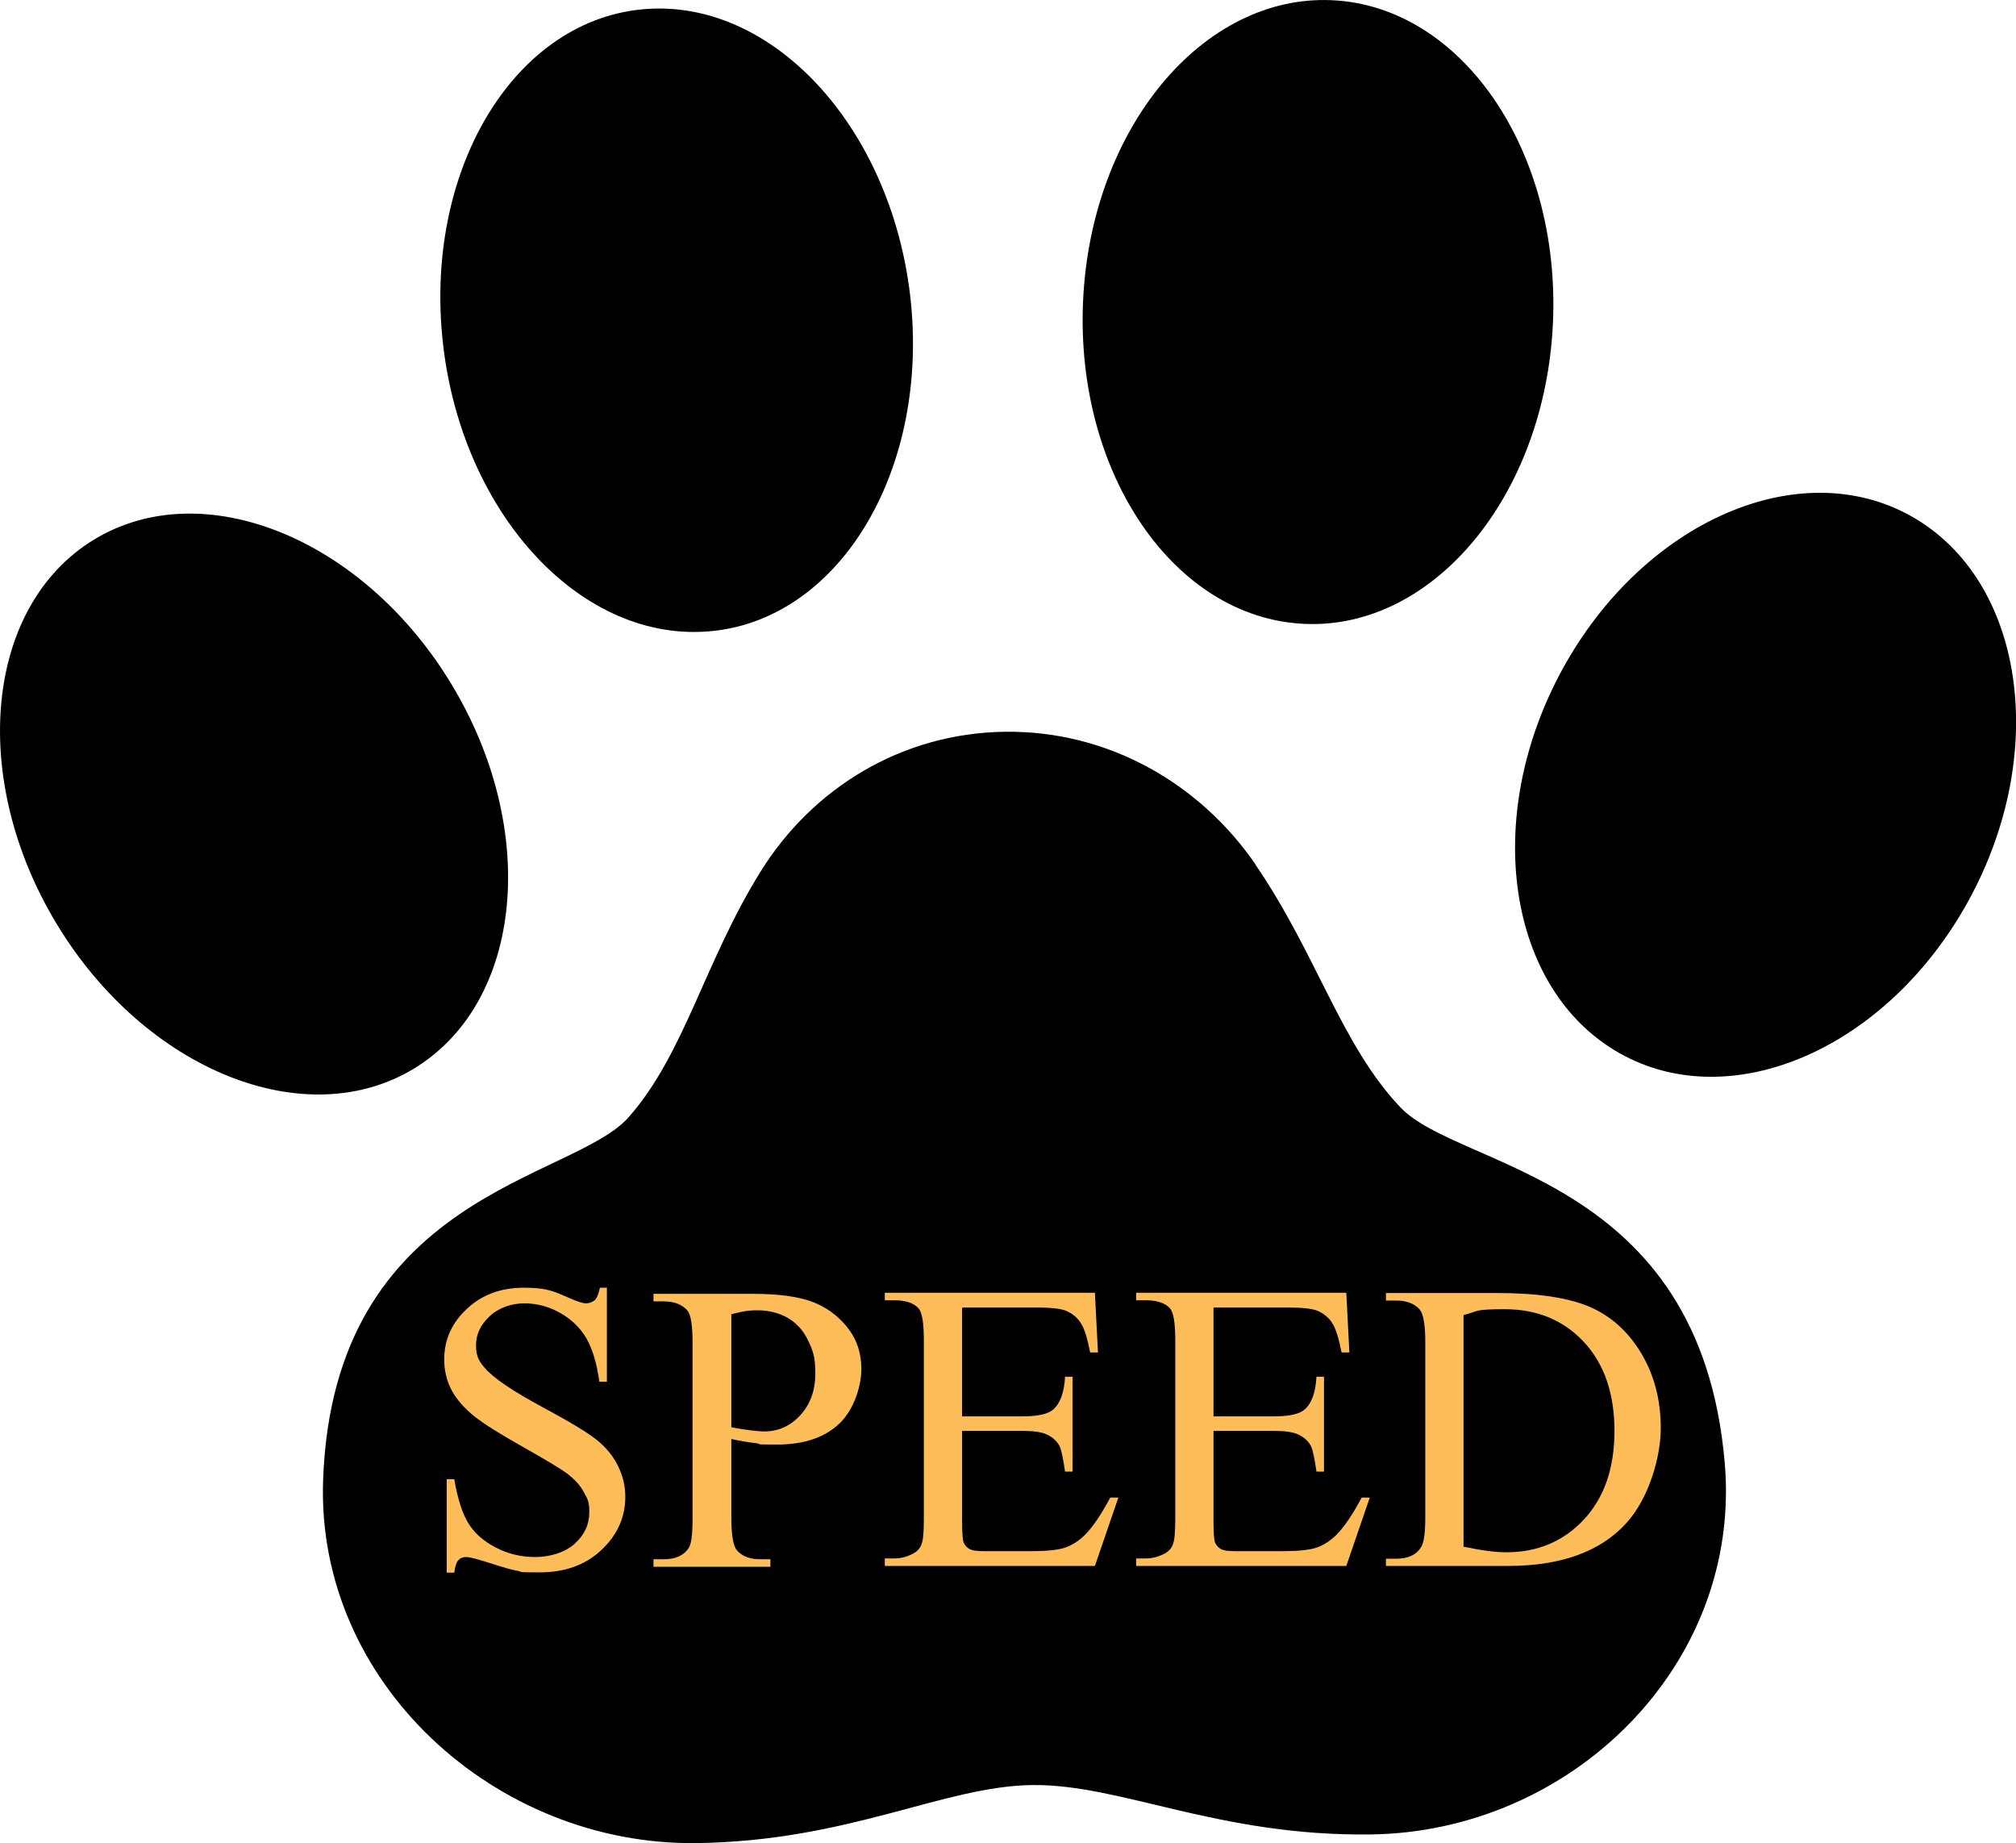 <?xml version="1.0" encoding="UTF-8"?>
<svg id="_2" data-name="2" xmlns="http://www.w3.org/2000/svg" viewBox="0 0 722.5 660.4">
  <defs>
    <style>
      .cls-1, .cls-2 {
        stroke-width: 0px;
      }

      .cls-2 {
        fill: #ffbd59;
      }
    </style>
  </defs>
  <g>
    <path class="cls-1" d="M255.4,226.1c46.2-4.8,77.9-58.6,70.8-120.1C319,44.5,275.8-1.4,229.6,3.4c-46.2,4.8-77.9,58.6-70.8,120.1,7.1,61.5,50.3,107.4,96.5,102.6Z"/>
    <path class="cls-1" d="M148.5,382.8c39-23.8,44.9-85.5,13.2-137.8-31.7-52.3-89.1-75.4-128.1-51.6-39,23.8-44.9,85.5-13.2,137.8,31.7,52.3,89.1,75.4,128.1,51.6Z"/>
    <path class="cls-1" d="M465.3,223.4c46.4,3.7,87.2-43.4,91.1-105,3.9-61.7-30.6-114.6-77-118.2-46.4-3.6-87.2,43.4-91.1,105-3.9,61.7,30.6,114.6,77,118.2Z"/>
    <path class="cls-1" d="M685.2,185.1c-40.2-22.8-96.3,1.7-125.3,54.8-29,53.1-19.8,114.6,20.4,137.4,40.2,22.8,96.3-1.7,125.3-54.8,29-53.1,19.8-114.6-20.4-137.4Z"/>
    <path class="cls-1" d="M450,309.8c-19.9-29-52.8-48.1-89.9-47.6-37.2.5-69,20.4-87.4,49.9-20.3,32.6-27.3,65.4-47.4,88.2-20.1,22.8-105.8,27.1-109.5,130-2.6,72.7,61.8,131,133.8,130.1,54.7-.7,88.5-20.4,120.3-20.8,31.8-.4,66.6,18.4,121.3,17.7,72-.9,133.3-60.8,126.9-133.4-9-102.8-95-104.8-116.2-127.1-21.2-22.3-30-54.9-51.9-86.9Z"/>
  </g>
  <g>
    <path class="cls-2" d="M217.5,461.3v33.8h-2.7c-.9-6.5-2.4-11.6-4.6-15.5-2.2-3.8-5.4-6.9-9.5-9.2-4.1-2.3-8.4-3.4-12.8-3.4s-9.1,1.5-12.4,4.6c-3.3,3.1-4.9,6.5-4.9,10.4s1,5.7,3.1,8.1c3,3.6,10.1,8.4,21.3,14.4,9.1,4.9,15.4,8.7,18.7,11.3,3.3,2.6,5.9,5.7,7.7,9.3,1.8,3.6,2.7,7.3,2.7,11.2,0,7.4-2.9,13.8-8.6,19.1-5.7,5.4-13.1,8-22.2,8s-5.5-.2-8-.6c-1.5-.2-4.6-1.1-9.3-2.6-4.7-1.5-7.6-2.3-8.9-2.3s-2.2.4-2.8,1.1c-.7.7-1.2,2.2-1.5,4.5h-2.7v-33.5h2.7c1.2,7,2.9,12.3,5,15.7,2.1,3.5,5.3,6.4,9.7,8.7,4.3,2.3,9.1,3.5,14.3,3.5s10.7-1.6,14.2-4.8c3.5-3.2,5.2-6.9,5.2-11.2s-.7-4.8-2-7.3c-1.3-2.5-3.4-4.7-6.2-6.8-1.9-1.4-7-4.5-15.3-9.2-8.4-4.7-14.3-8.4-17.8-11.2-3.5-2.8-6.2-5.9-8-9.2-1.8-3.4-2.7-7.1-2.7-11.1,0-7,2.7-13.1,8.1-18.1,5.4-5.1,12.2-7.6,20.5-7.6s10.7,1.3,16.5,3.8c2.7,1.2,4.6,1.8,5.7,1.8s2.3-.4,3.1-1.1c.8-.7,1.4-2.2,1.9-4.5h2.7Z"/>
    <path class="cls-2" d="M262.1,515.5v28.5c0,6.1.7,10,2,11.5,1.8,2.1,4.6,3.2,8.3,3.2h3.7v2.7h-41.9v-2.7h3.7c4.1,0,7.1-1.3,8.9-4,1-1.5,1.4-5,1.4-10.6v-63.1c0-6.1-.6-10-1.9-11.5-1.9-2.1-4.7-3.2-8.4-3.2h-3.7v-2.7h35.8c8.7,0,15.6.9,20.7,2.7,5,1.8,9.3,4.8,12.8,9.1s5.2,9.3,5.2,15.2-2.6,14.5-7.9,19.5c-5.3,5-12.7,7.5-22.3,7.5s-4.9-.2-7.6-.5c-2.7-.3-5.7-.8-8.8-1.5ZM262.1,511.4c2.5.5,4.8.8,6.8,1.1,2,.2,3.6.4,5,.4,5,0,9.3-1.9,12.9-5.8,3.6-3.9,5.4-8.9,5.4-15s-.9-8.2-2.6-11.8c-1.7-3.6-4.2-6.3-7.3-8.1-3.2-1.8-6.8-2.7-10.8-2.7s-5.6.5-9.4,1.4v40.6Z"/>
    <path class="cls-2" d="M344.8,468.9v38.6h21.5c5.6,0,9.3-.8,11.2-2.5,2.5-2.2,3.9-6.1,4.2-11.7h2.7v34h-2.7c-.7-4.8-1.3-7.8-2-9.2-.9-1.7-2.3-3-4.3-4s-5-1.4-9.1-1.4h-21.5v32.2c0,4.3.2,7,.6,7.9.4.9,1.1,1.7,2,2.2,1,.6,2.8.8,5.5.8h16.6c5.5,0,9.5-.4,12-1.2,2.5-.8,4.9-2.3,7.2-4.5,3-3,6-7.5,9.2-13.5h2.9l-8.4,24.5h-75.3v-2.7h3.5c2.3,0,4.5-.6,6.6-1.7,1.5-.8,2.6-1.9,3.1-3.5.6-1.5.8-4.7.8-9.4v-63.5c0-6.2-.6-10-1.9-11.5-1.7-1.9-4.6-2.9-8.6-2.9h-3.5v-2.7h75.3l1.1,21.4h-2.8c-1-5.1-2.1-8.7-3.4-10.6-1.2-1.9-3-3.4-5.4-4.4-1.9-.7-5.3-1.1-10.2-1.1h-26.8Z"/>
    <path class="cls-2" d="M434.9,468.9v38.6h21.5c5.6,0,9.3-.8,11.2-2.5,2.5-2.2,3.9-6.1,4.2-11.7h2.7v34h-2.7c-.7-4.8-1.3-7.8-2-9.2-.9-1.7-2.3-3-4.3-4s-5-1.4-9.1-1.4h-21.5v32.2c0,4.3.2,7,.6,7.9.4.9,1.1,1.7,2,2.2,1,.6,2.8.8,5.5.8h16.6c5.5,0,9.5-.4,12-1.2,2.5-.8,4.9-2.3,7.2-4.5,3-3,6-7.5,9.2-13.5h2.9l-8.4,24.5h-75.3v-2.7h3.5c2.3,0,4.5-.6,6.6-1.7,1.5-.8,2.6-1.9,3.1-3.5.6-1.5.8-4.7.8-9.4v-63.5c0-6.2-.6-10-1.9-11.5-1.7-1.9-4.6-2.9-8.6-2.9h-3.5v-2.7h75.3l1.1,21.4h-2.8c-1-5.1-2.1-8.7-3.4-10.6-1.2-1.9-3-3.4-5.4-4.4-1.9-.7-5.3-1.1-10.2-1.1h-26.8Z"/>
    <path class="cls-2" d="M496.7,561.2v-2.7h3.7c4.1,0,7.1-1.3,8.8-4,1.1-1.6,1.6-5.1,1.6-10.7v-63.1c0-6.1-.7-9.9-2-11.5-1.9-2.1-4.7-3.2-8.4-3.2h-3.7v-2.7h39.8c14.6,0,25.7,1.7,33.3,5,7.6,3.3,13.7,8.8,18.4,16.6,4.6,7.7,7,16.7,7,26.8s-4.1,25-12.4,34.1c-9.3,10.2-23.4,15.3-42.4,15.3h-43.7ZM524.6,554.2c6.1,1.3,11.2,2,15.3,2,11.1,0,20.4-3.9,27.7-11.7,7.3-7.8,11-18.4,11-31.8s-3.7-24.1-11-31.9c-7.3-7.8-16.8-11.7-28.3-11.7s-9.2.7-14.8,2.1v83.1Z"/>
  </g>
</svg>